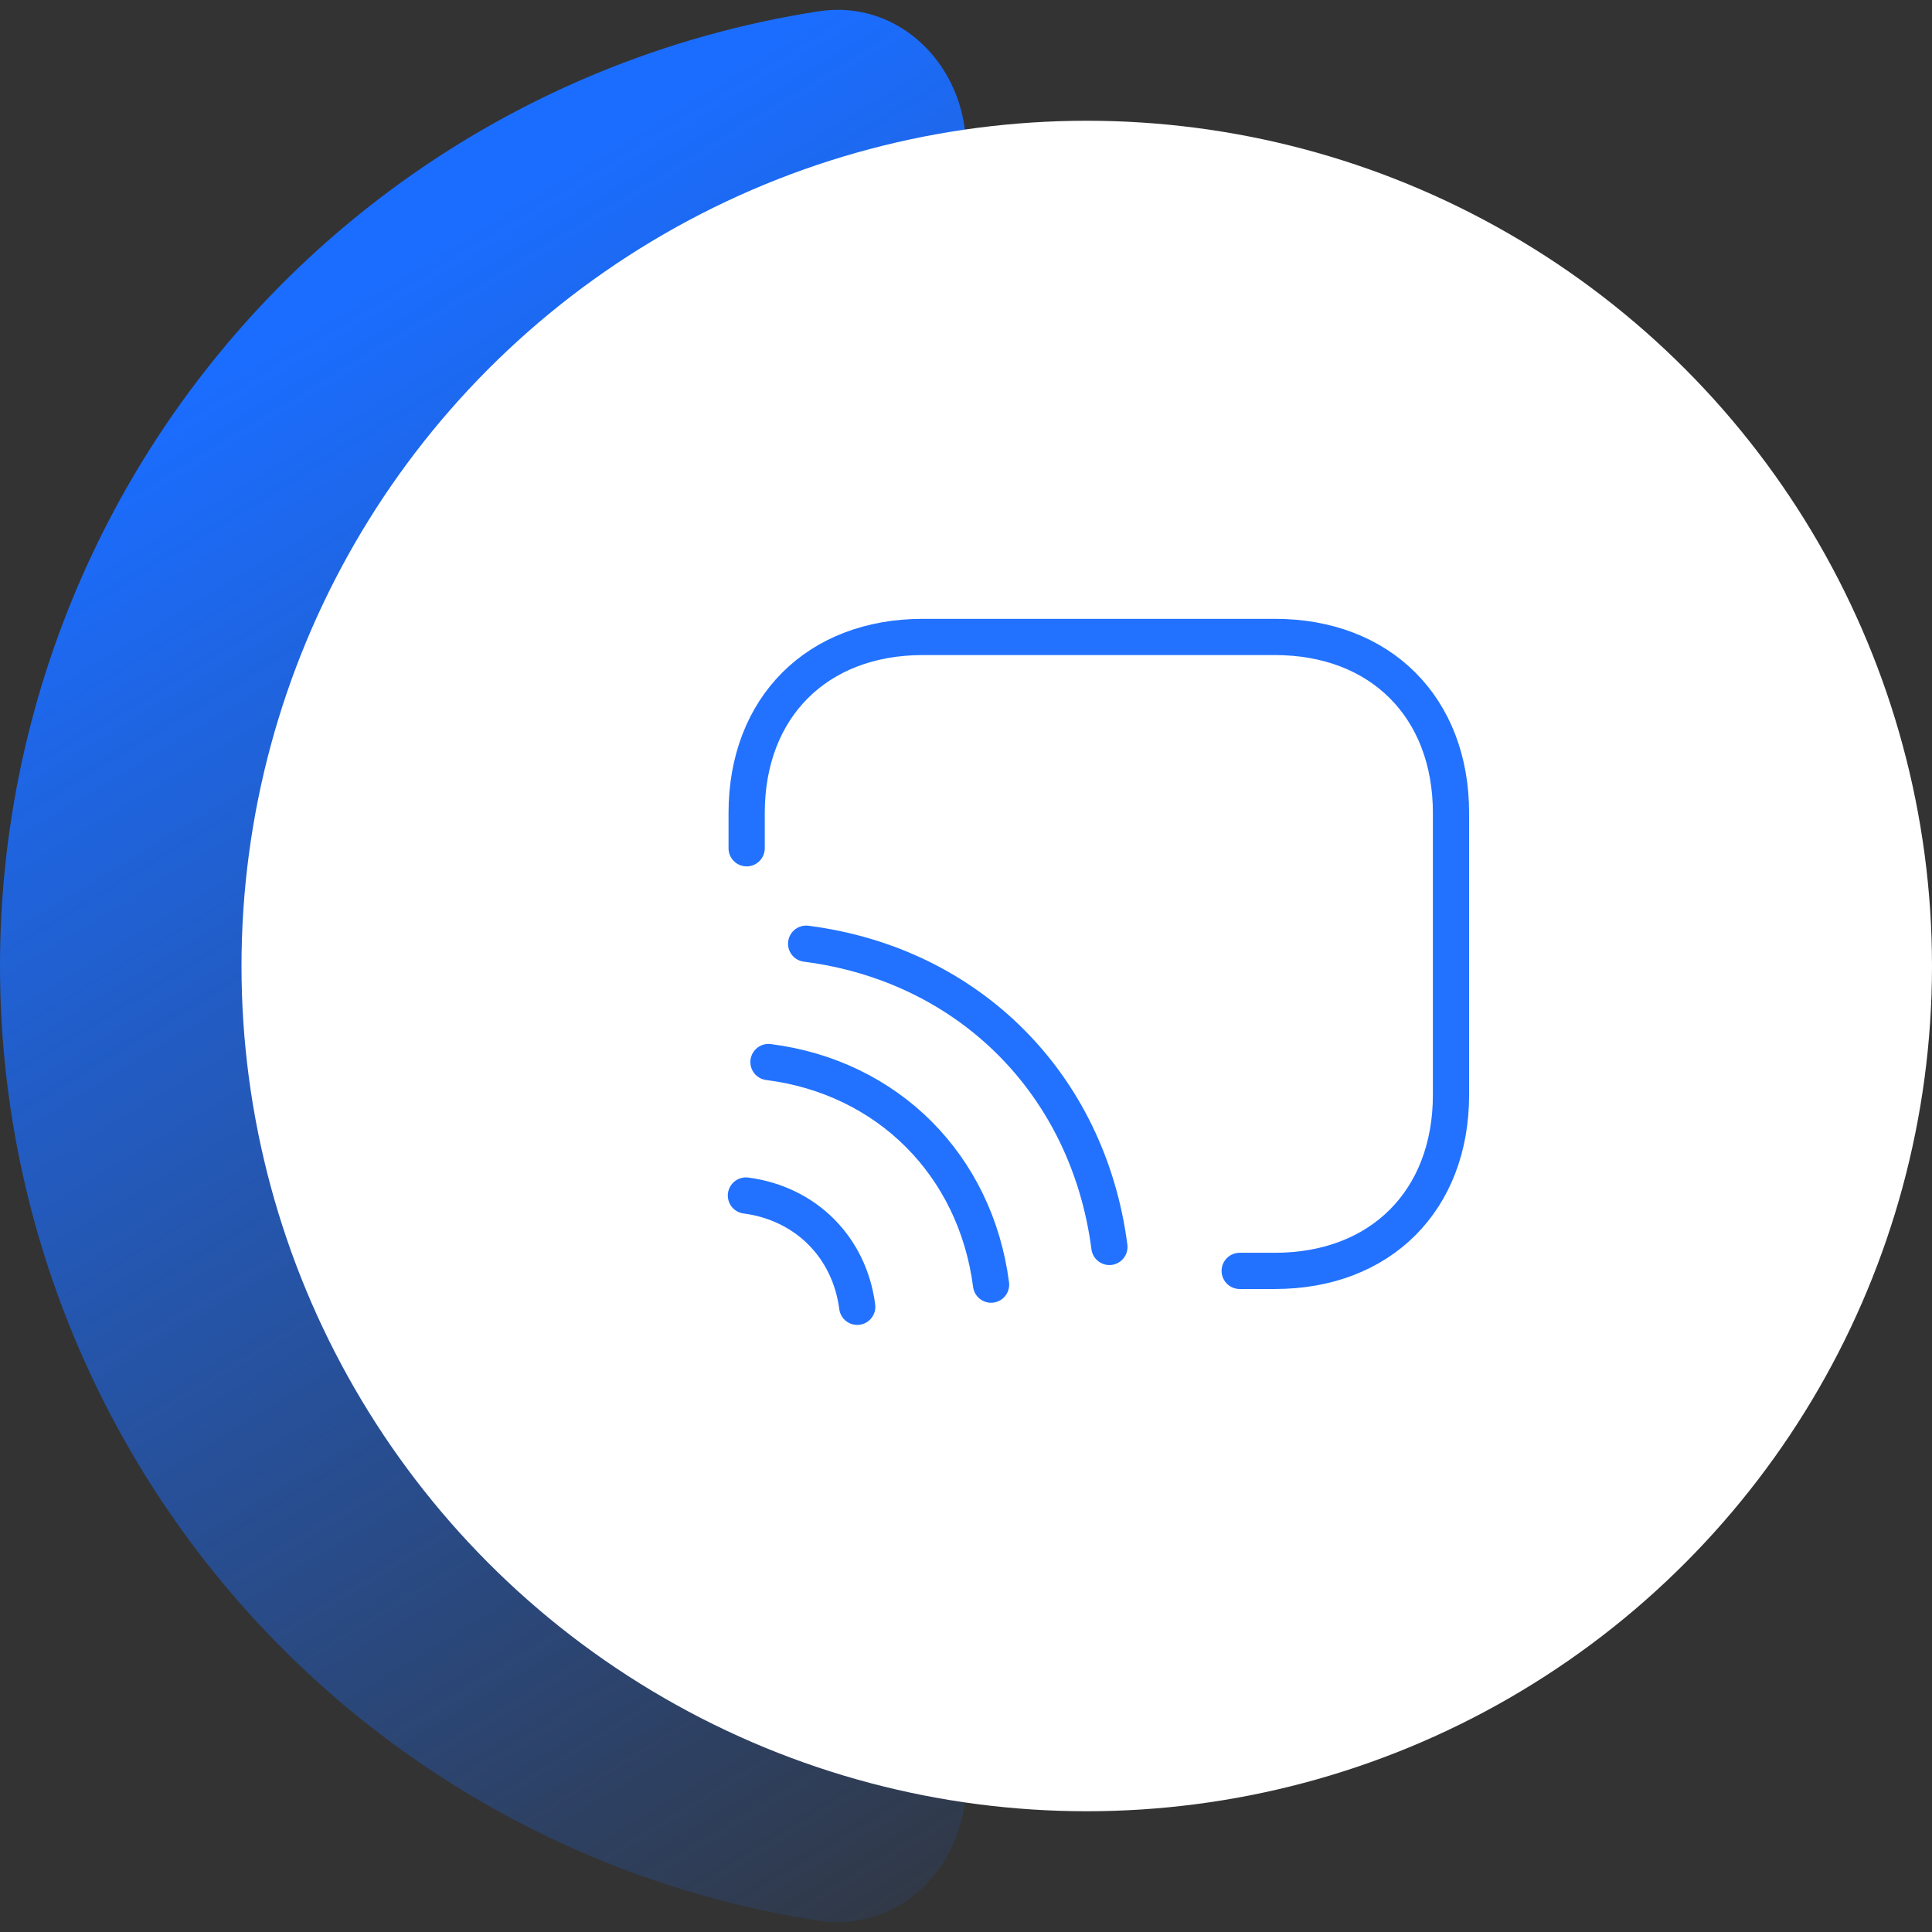 <svg width="80" height="80" viewBox="0 0 80 80" fill="none" xmlns="http://www.w3.org/2000/svg">
<rect x="0" y="0" width="80" height="80" fill="#333333" stroke="none"/>
<path d="M40 6.127C40 2.743 37.241 -0.048 33.897 0.468C30.744 0.955 27.654 1.818 24.693 3.045C19.84 5.055 15.43 8.001 11.716 11.716C8.001 15.43 5.055 19.84 3.045 24.693C1.035 29.546 -1.66971e-07 34.747 0 40C1.66971e-07 45.253 1.035 50.454 3.045 55.307C5.055 60.16 8.001 64.57 11.716 68.284C15.43 71.999 19.84 74.945 24.693 76.955C27.654 78.182 30.744 79.045 33.897 79.532C37.241 80.048 40 77.257 40 73.873C40 70.489 37.224 67.813 33.922 67.072C32.374 66.724 30.855 66.244 29.382 65.633C26.016 64.239 22.957 62.196 20.381 59.619C17.805 57.043 15.761 53.984 14.367 50.618C12.972 47.252 12.254 43.644 12.254 40C12.254 36.356 12.972 32.748 14.367 29.382C15.761 26.016 17.805 22.957 20.381 20.381C22.957 17.805 26.016 15.761 29.382 14.367C30.855 13.756 32.374 13.276 33.922 12.928C37.224 12.187 40 9.511 40 6.127Z" fill="url(#paint0_linear_0_291)"/>
<circle cx="45" cy="40" r="35" fill="white"/>
<path d="M30.917 35.125V33.667C30.917 29.292 33.833 26.375 38.208 26.375H52.792C57.167 26.375 60.083 29.292 60.083 33.667V45.333C60.083 49.708 57.167 52.625 52.792 52.625H51.333" stroke="#2272FF" stroke-width="1.5" stroke-linecap="round" stroke-linejoin="round"/>
<path d="M33.381 39.077C40.119 39.938 45.062 44.896 45.938 51.633" stroke="#2272FF" stroke-width="1.5" stroke-linecap="round" stroke-linejoin="round"/>
<path d="M31.821 43.977C36.765 44.604 40.396 48.25 41.038 53.194" stroke="#2272FF" stroke-width="1.5" stroke-linecap="round" stroke-linejoin="round"/>
<path d="M30.887 49.504C33.352 49.825 35.175 51.633 35.496 54.112" stroke="#2272FF" stroke-width="1.5" stroke-linecap="round" stroke-linejoin="round"/>
<defs>
<linearGradient id="paint0_linear_0_291" x1="34.909" y1="1.06944e-06" x2="74.546" y2="65.091" gradientUnits="userSpaceOnUse">
<stop stop-color="#1B6DFF"/>
<stop offset="1" stop-color="#1B6DFF" stop-opacity="0"/>
</linearGradient>
</defs>
</svg>
